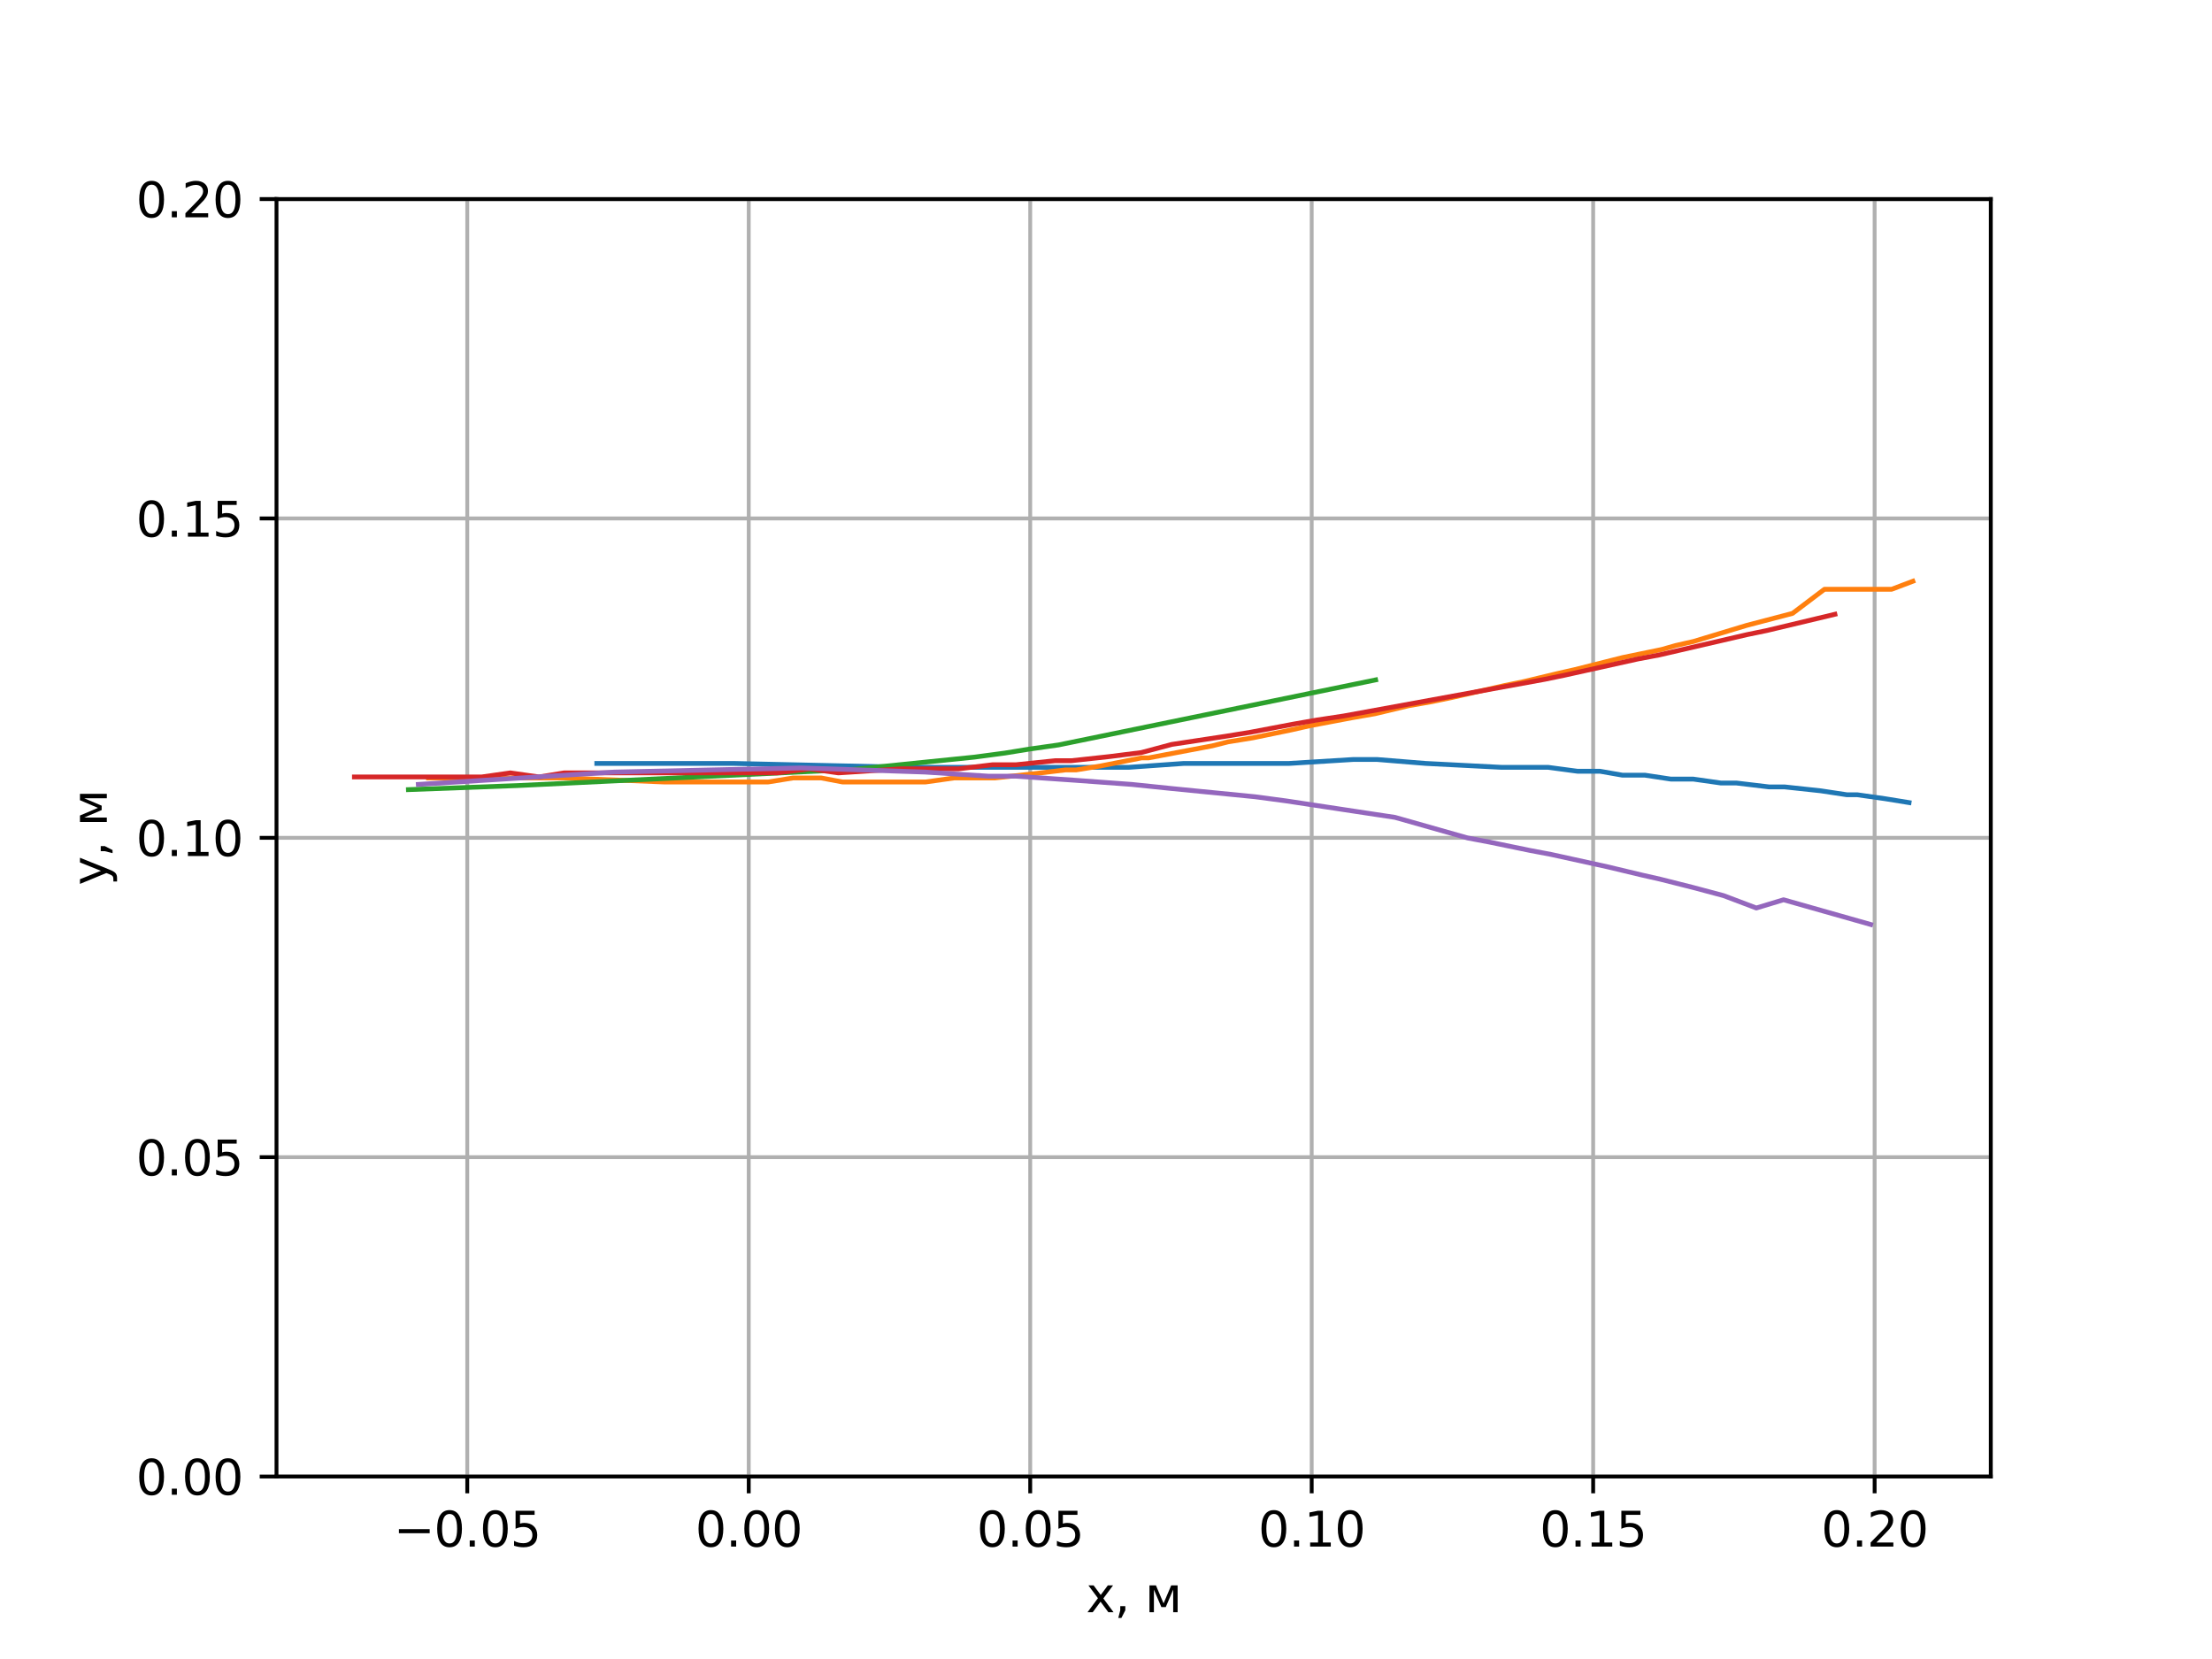 <?xml version="1.0" encoding="utf-8" standalone="no"?>
<!DOCTYPE svg PUBLIC "-//W3C//DTD SVG 1.1//EN"
  "http://www.w3.org/Graphics/SVG/1.1/DTD/svg11.dtd">
<svg height="345.6pt" version="1.1" viewBox="0 0 460.8 345.6" width="460.8pt" xmlns="http://www.w3.org/2000/svg" xmlns:xlink="http://www.w3.org/1999/xlink">
 <defs>
  <style type="text/css">*{stroke-linecap:butt;stroke-linejoin:round;}</style>
 </defs>
 <g id="figure_1">
  <g id="patch_1">
   <path d="M 0 345.6 
L 460.8 345.6 
L 460.8 0 
L 0 0 
z
" style="fill:#ffffff;"/>
  </g>
  <g id="axes_1">
   <g id="patch_2">
    <path d="M 57.6 307.584 
L 414.72 307.584 
L 414.72 41.472 
L 57.6 41.472 
z
" style="fill:#ffffff;"/>
   </g>
   <g id="matplotlib.axis_1">
    <g id="xtick_1">
     <g id="line2d_1">
      <path clip-path="url(#pb06373959d)" d="M 97.34 307.584 
L 97.34 41.472 
" style="fill:none;stroke:#b0b0b0;stroke-linecap:square;stroke-width:0.8;"/>
     </g>
     <g id="line2d_2">
      <defs>
       <path d="M 0 0 
L 0 3.5 
" id="ma4ed62593b" style="stroke:#000000;stroke-width:0.8;"/>
      </defs>
      <g>
       <use style="stroke:#000000;stroke-width:0.8;" x="97.34" xlink:href="#ma4ed62593b" y="307.584"/>
      </g>
     </g>
     <g id="text_1">
      <!-- −0.05 -->
      <g transform="translate(82.017 322.182)scale(0.1 -0.1)">
       <defs>
        <path d="M 678 2272 
L 4684 2272 
L 4684 1741 
L 678 1741 
L 678 2272 
z
" id="DejaVuSans-2212" transform="scale(0.016)"/>
        <path d="M 2034 4250 
Q 1547 4250 1301 3770 
Q 1056 3291 1056 2328 
Q 1056 1369 1301 889 
Q 1547 409 2034 409 
Q 2525 409 2770 889 
Q 3016 1369 3016 2328 
Q 3016 3291 2770 3770 
Q 2525 4250 2034 4250 
z
M 2034 4750 
Q 2819 4750 3233 4129 
Q 3647 3509 3647 2328 
Q 3647 1150 3233 529 
Q 2819 -91 2034 -91 
Q 1250 -91 836 529 
Q 422 1150 422 2328 
Q 422 3509 836 4129 
Q 1250 4750 2034 4750 
z
" id="DejaVuSans-30" transform="scale(0.016)"/>
        <path d="M 684 794 
L 1344 794 
L 1344 0 
L 684 0 
L 684 794 
z
" id="DejaVuSans-2e" transform="scale(0.016)"/>
        <path d="M 691 4666 
L 3169 4666 
L 3169 4134 
L 1269 4134 
L 1269 2991 
Q 1406 3038 1543 3061 
Q 1681 3084 1819 3084 
Q 2600 3084 3056 2656 
Q 3513 2228 3513 1497 
Q 3513 744 3044 326 
Q 2575 -91 1722 -91 
Q 1428 -91 1123 -41 
Q 819 9 494 109 
L 494 744 
Q 775 591 1075 516 
Q 1375 441 1709 441 
Q 2250 441 2565 725 
Q 2881 1009 2881 1497 
Q 2881 1984 2565 2268 
Q 2250 2553 1709 2553 
Q 1456 2553 1204 2497 
Q 953 2441 691 2322 
L 691 4666 
z
" id="DejaVuSans-35" transform="scale(0.016)"/>
       </defs>
       <use xlink:href="#DejaVuSans-2212"/>
       <use x="83.789" xlink:href="#DejaVuSans-30"/>
       <use x="147.412" xlink:href="#DejaVuSans-2e"/>
       <use x="179.199" xlink:href="#DejaVuSans-30"/>
       <use x="242.822" xlink:href="#DejaVuSans-35"/>
      </g>
     </g>
    </g>
    <g id="xtick_2">
     <g id="line2d_3">
      <path clip-path="url(#pb06373959d)" d="M 155.976 307.584 
L 155.976 41.472 
" style="fill:none;stroke:#b0b0b0;stroke-linecap:square;stroke-width:0.8;"/>
     </g>
     <g id="line2d_4">
      <g>
       <use style="stroke:#000000;stroke-width:0.8;" x="155.976" xlink:href="#ma4ed62593b" y="307.584"/>
      </g>
     </g>
     <g id="text_2">
      <!-- 0.00 -->
      <g transform="translate(144.843 322.182)scale(0.1 -0.1)">
       <use xlink:href="#DejaVuSans-30"/>
       <use x="63.623" xlink:href="#DejaVuSans-2e"/>
       <use x="95.41" xlink:href="#DejaVuSans-30"/>
       <use x="159.033" xlink:href="#DejaVuSans-30"/>
      </g>
     </g>
    </g>
    <g id="xtick_3">
     <g id="line2d_5">
      <path clip-path="url(#pb06373959d)" d="M 214.612 307.584 
L 214.612 41.472 
" style="fill:none;stroke:#b0b0b0;stroke-linecap:square;stroke-width:0.8;"/>
     </g>
     <g id="line2d_6">
      <g>
       <use style="stroke:#000000;stroke-width:0.8;" x="214.612" xlink:href="#ma4ed62593b" y="307.584"/>
      </g>
     </g>
     <g id="text_3">
      <!-- 0.05 -->
      <g transform="translate(203.48 322.182)scale(0.1 -0.1)">
       <use xlink:href="#DejaVuSans-30"/>
       <use x="63.623" xlink:href="#DejaVuSans-2e"/>
       <use x="95.41" xlink:href="#DejaVuSans-30"/>
       <use x="159.033" xlink:href="#DejaVuSans-35"/>
      </g>
     </g>
    </g>
    <g id="xtick_4">
     <g id="line2d_7">
      <path clip-path="url(#pb06373959d)" d="M 273.249 307.584 
L 273.249 41.472 
" style="fill:none;stroke:#b0b0b0;stroke-linecap:square;stroke-width:0.8;"/>
     </g>
     <g id="line2d_8">
      <g>
       <use style="stroke:#000000;stroke-width:0.8;" x="273.249" xlink:href="#ma4ed62593b" y="307.584"/>
      </g>
     </g>
     <g id="text_4">
      <!-- 0.10 -->
      <g transform="translate(262.116 322.182)scale(0.1 -0.1)">
       <defs>
        <path d="M 794 531 
L 1825 531 
L 1825 4091 
L 703 3866 
L 703 4441 
L 1819 4666 
L 2450 4666 
L 2450 531 
L 3481 531 
L 3481 0 
L 794 0 
L 794 531 
z
" id="DejaVuSans-31" transform="scale(0.016)"/>
       </defs>
       <use xlink:href="#DejaVuSans-30"/>
       <use x="63.623" xlink:href="#DejaVuSans-2e"/>
       <use x="95.41" xlink:href="#DejaVuSans-31"/>
       <use x="159.033" xlink:href="#DejaVuSans-30"/>
      </g>
     </g>
    </g>
    <g id="xtick_5">
     <g id="line2d_9">
      <path clip-path="url(#pb06373959d)" d="M 331.885 307.584 
L 331.885 41.472 
" style="fill:none;stroke:#b0b0b0;stroke-linecap:square;stroke-width:0.8;"/>
     </g>
     <g id="line2d_10">
      <g>
       <use style="stroke:#000000;stroke-width:0.8;" x="331.885" xlink:href="#ma4ed62593b" y="307.584"/>
      </g>
     </g>
     <g id="text_5">
      <!-- 0.15 -->
      <g transform="translate(320.752 322.182)scale(0.1 -0.1)">
       <use xlink:href="#DejaVuSans-30"/>
       <use x="63.623" xlink:href="#DejaVuSans-2e"/>
       <use x="95.41" xlink:href="#DejaVuSans-31"/>
       <use x="159.033" xlink:href="#DejaVuSans-35"/>
      </g>
     </g>
    </g>
    <g id="xtick_6">
     <g id="line2d_11">
      <path clip-path="url(#pb06373959d)" d="M 390.521 307.584 
L 390.521 41.472 
" style="fill:none;stroke:#b0b0b0;stroke-linecap:square;stroke-width:0.8;"/>
     </g>
     <g id="line2d_12">
      <g>
       <use style="stroke:#000000;stroke-width:0.8;" x="390.521" xlink:href="#ma4ed62593b" y="307.584"/>
      </g>
     </g>
     <g id="text_6">
      <!-- 0.20 -->
      <g transform="translate(379.389 322.182)scale(0.1 -0.1)">
       <defs>
        <path d="M 1228 531 
L 3431 531 
L 3431 0 
L 469 0 
L 469 531 
Q 828 903 1448 1529 
Q 2069 2156 2228 2338 
Q 2531 2678 2651 2914 
Q 2772 3150 2772 3378 
Q 2772 3750 2511 3984 
Q 2250 4219 1831 4219 
Q 1534 4219 1204 4116 
Q 875 4013 500 3803 
L 500 4441 
Q 881 4594 1212 4672 
Q 1544 4750 1819 4750 
Q 2544 4750 2975 4387 
Q 3406 4025 3406 3419 
Q 3406 3131 3298 2873 
Q 3191 2616 2906 2266 
Q 2828 2175 2409 1742 
Q 1991 1309 1228 531 
z
" id="DejaVuSans-32" transform="scale(0.016)"/>
       </defs>
       <use xlink:href="#DejaVuSans-30"/>
       <use x="63.623" xlink:href="#DejaVuSans-2e"/>
       <use x="95.41" xlink:href="#DejaVuSans-32"/>
       <use x="159.033" xlink:href="#DejaVuSans-30"/>
      </g>
     </g>
    </g>
    <g id="text_7">
     <!-- x, м -->
     <g transform="translate(226.251 335.861)scale(0.1 -0.1)">
      <defs>
       <path d="M 3513 3500 
L 2247 1797 
L 3578 0 
L 2900 0 
L 1881 1375 
L 863 0 
L 184 0 
L 1544 1831 
L 300 3500 
L 978 3500 
L 1906 2253 
L 2834 3500 
L 3513 3500 
z
" id="DejaVuSans-78" transform="scale(0.016)"/>
       <path d="M 750 794 
L 1409 794 
L 1409 256 
L 897 -744 
L 494 -744 
L 750 256 
L 750 794 
z
" id="DejaVuSans-2c" transform="scale(0.016)"/>
       <path id="DejaVuSans-20" transform="scale(0.016)"/>
       <path d="M 581 3500 
L 1422 3500 
L 2416 1156 
L 3413 3500 
L 4247 3500 
L 4247 0 
L 3669 0 
L 3669 2950 
L 2703 672 
L 2128 672 
L 1159 2950 
L 1159 0 
L 581 0 
L 581 3500 
z
" id="DejaVuSans-43c" transform="scale(0.016)"/>
      </defs>
      <use xlink:href="#DejaVuSans-78"/>
      <use x="59.18" xlink:href="#DejaVuSans-2c"/>
      <use x="90.967" xlink:href="#DejaVuSans-20"/>
      <use x="122.754" xlink:href="#DejaVuSans-43c"/>
     </g>
    </g>
   </g>
   <g id="matplotlib.axis_2">
    <g id="ytick_1">
     <g id="line2d_13">
      <path clip-path="url(#pb06373959d)" d="M 57.6 307.584 
L 414.72 307.584 
" style="fill:none;stroke:#b0b0b0;stroke-linecap:square;stroke-width:0.8;"/>
     </g>
     <g id="line2d_14">
      <defs>
       <path d="M 0 0 
L -3.5 0 
" id="md0b2df8357" style="stroke:#000000;stroke-width:0.8;"/>
      </defs>
      <g>
       <use style="stroke:#000000;stroke-width:0.8;" x="57.6" xlink:href="#md0b2df8357" y="307.584"/>
      </g>
     </g>
     <g id="text_8">
      <!-- 0.00 -->
      <g transform="translate(28.334 311.383)scale(0.1 -0.1)">
       <use xlink:href="#DejaVuSans-30"/>
       <use x="63.623" xlink:href="#DejaVuSans-2e"/>
       <use x="95.41" xlink:href="#DejaVuSans-30"/>
       <use x="159.033" xlink:href="#DejaVuSans-30"/>
      </g>
     </g>
    </g>
    <g id="ytick_2">
     <g id="line2d_15">
      <path clip-path="url(#pb06373959d)" d="M 57.6 241.056 
L 414.72 241.056 
" style="fill:none;stroke:#b0b0b0;stroke-linecap:square;stroke-width:0.8;"/>
     </g>
     <g id="line2d_16">
      <g>
       <use style="stroke:#000000;stroke-width:0.8;" x="57.6" xlink:href="#md0b2df8357" y="241.056"/>
      </g>
     </g>
     <g id="text_9">
      <!-- 0.05 -->
      <g transform="translate(28.334 244.855)scale(0.1 -0.1)">
       <use xlink:href="#DejaVuSans-30"/>
       <use x="63.623" xlink:href="#DejaVuSans-2e"/>
       <use x="95.41" xlink:href="#DejaVuSans-30"/>
       <use x="159.033" xlink:href="#DejaVuSans-35"/>
      </g>
     </g>
    </g>
    <g id="ytick_3">
     <g id="line2d_17">
      <path clip-path="url(#pb06373959d)" d="M 57.6 174.528 
L 414.72 174.528 
" style="fill:none;stroke:#b0b0b0;stroke-linecap:square;stroke-width:0.8;"/>
     </g>
     <g id="line2d_18">
      <g>
       <use style="stroke:#000000;stroke-width:0.8;" x="57.6" xlink:href="#md0b2df8357" y="174.528"/>
      </g>
     </g>
     <g id="text_10">
      <!-- 0.10 -->
      <g transform="translate(28.334 178.327)scale(0.1 -0.1)">
       <use xlink:href="#DejaVuSans-30"/>
       <use x="63.623" xlink:href="#DejaVuSans-2e"/>
       <use x="95.41" xlink:href="#DejaVuSans-31"/>
       <use x="159.033" xlink:href="#DejaVuSans-30"/>
      </g>
     </g>
    </g>
    <g id="ytick_4">
     <g id="line2d_19">
      <path clip-path="url(#pb06373959d)" d="M 57.6 108 
L 414.72 108 
" style="fill:none;stroke:#b0b0b0;stroke-linecap:square;stroke-width:0.8;"/>
     </g>
     <g id="line2d_20">
      <g>
       <use style="stroke:#000000;stroke-width:0.8;" x="57.6" xlink:href="#md0b2df8357" y="108"/>
      </g>
     </g>
     <g id="text_11">
      <!-- 0.15 -->
      <g transform="translate(28.334 111.799)scale(0.1 -0.1)">
       <use xlink:href="#DejaVuSans-30"/>
       <use x="63.623" xlink:href="#DejaVuSans-2e"/>
       <use x="95.41" xlink:href="#DejaVuSans-31"/>
       <use x="159.033" xlink:href="#DejaVuSans-35"/>
      </g>
     </g>
    </g>
    <g id="ytick_5">
     <g id="line2d_21">
      <path clip-path="url(#pb06373959d)" d="M 57.6 41.472 
L 414.72 41.472 
" style="fill:none;stroke:#b0b0b0;stroke-linecap:square;stroke-width:0.8;"/>
     </g>
     <g id="line2d_22">
      <g>
       <use style="stroke:#000000;stroke-width:0.8;" x="57.6" xlink:href="#md0b2df8357" y="41.472"/>
      </g>
     </g>
     <g id="text_12">
      <!-- 0.20 -->
      <g transform="translate(28.334 45.271)scale(0.1 -0.1)">
       <use xlink:href="#DejaVuSans-30"/>
       <use x="63.623" xlink:href="#DejaVuSans-2e"/>
       <use x="95.41" xlink:href="#DejaVuSans-32"/>
       <use x="159.033" xlink:href="#DejaVuSans-30"/>
      </g>
     </g>
    </g>
    <g id="text_13">
     <!-- y, м -->
     <g transform="translate(22.255 184.437)rotate(-90)scale(0.1 -0.1)">
      <defs>
       <path d="M 2059 -325 
Q 1816 -950 1584 -1140 
Q 1353 -1331 966 -1331 
L 506 -1331 
L 506 -850 
L 844 -850 
Q 1081 -850 1212 -737 
Q 1344 -625 1503 -206 
L 1606 56 
L 191 3500 
L 800 3500 
L 1894 763 
L 2988 3500 
L 3597 3500 
L 2059 -325 
z
" id="DejaVuSans-79" transform="scale(0.016)"/>
      </defs>
      <use xlink:href="#DejaVuSans-79"/>
      <use x="59.18" xlink:href="#DejaVuSans-2c"/>
      <use x="90.967" xlink:href="#DejaVuSans-20"/>
      <use x="122.754" xlink:href="#DejaVuSans-43c"/>
     </g>
    </g>
   </g>
   <g id="line2d_23">
    <path clip-path="url(#pb06373959d)" d="M 124.323 159.034 
L 131.157 159.034 
L 135.833 159.034 
L 140.15 159.034 
L 147.344 159.034 
L 152.739 159.034 
L 189.428 159.85 
L 195.543 159.85 
L 200.219 159.85 
L 207.053 159.85 
L 212.448 159.85 
L 217.484 159.85 
L 223.239 159.85 
L 228.994 159.85 
L 235.109 159.85 
L 246.619 159.034 
L 250.216 159.034 
L 254.173 159.034 
L 261.727 159.034 
L 268.561 159.034 
L 281.869 158.217 
L 286.905 158.217 
L 296.977 159.034 
L 312.803 159.85 
L 317.479 159.85 
L 322.515 159.85 
L 328.63 160.666 
L 333.306 160.666 
L 337.982 161.482 
L 342.658 161.482 
L 348.053 162.298 
L 352.729 162.298 
L 358.485 163.115 
L 361.722 163.115 
L 368.556 163.931 
L 371.793 163.931 
L 379.347 164.747 
L 384.742 165.563 
L 386.9 165.563 
L 392.656 166.379 
L 397.691 167.196 
" style="fill:none;stroke:#1f77b4;stroke-linecap:square;"/>
   </g>
   <g id="line2d_24">
    <path clip-path="url(#pb06373959d)" d="M 89.267 162.064 
L 92.584 162.064 
L 97.007 162.064 
L 101.43 162.064 
L 107.327 162.064 
L 112.118 162.064 
L 117.646 162.064 
L 138.285 162.9 
L 141.971 162.9 
L 149.711 162.9 
L 155.608 162.9 
L 160.03 162.9 
L 165.19 162.064 
L 171.087 162.064 
L 175.51 162.9 
L 178.827 162.9 
L 186.198 162.9 
L 192.832 162.9 
L 198.729 162.064 
L 203.152 162.064 
L 207.206 162.064 
L 214.945 161.228 
L 221.948 160.391 
L 224.159 160.391 
L 229.319 159.555 
L 237.796 157.882 
L 239.27 157.882 
L 248.116 156.21 
L 252.538 155.373 
L 255.855 154.537 
L 261.015 153.701 
L 269.123 152.028 
L 272.809 151.192 
L 277.232 150.355 
L 281.654 149.519 
L 286.446 148.683 
L 293.448 147.01 
L 298.24 146.174 
L 302.294 145.337 
L 313.35 142.828 
L 317.405 141.992 
L 324.407 140.32 
L 328.093 139.483 
L 338.044 136.974 
L 346.152 135.302 
L 349.101 134.465 
L 352.786 133.629 
L 358.314 131.956 
L 363.843 130.284 
L 373.425 127.775 
L 380.059 122.757 
L 394.065 122.757 
L 398.487 121.084 
" style="fill:none;stroke:#ff7f0e;stroke-linecap:square;"/>
   </g>
   <g id="line2d_25">
    <path clip-path="url(#pb06373959d)" d="M 85.083 164.495 
L 107.843 163.648 
L 177.99 160.261 
L 202.99 157.721 
L 209.333 156.875 
L 214.557 156.028 
L 220.526 155.181 
L 286.569 141.634 
" style="fill:none;stroke:#2ca02c;stroke-linecap:square;"/>
   </g>
   <g id="line2d_26">
    <path clip-path="url(#pb06373959d)" d="M 73.833 161.855 
L 77.94 161.855 
L 81.3 161.855 
L 89.888 161.855 
L 95.862 161.855 
L 100.343 161.855 
L 106.317 161.007 
L 112.291 161.855 
L 117.518 161.007 
L 123.866 161.007 
L 129.466 161.007 
L 154.483 161.007 
L 161.95 161.007 
L 168.671 160.16 
L 174.645 161.007 
L 187.713 160.16 
L 194.061 160.16 
L 199.662 160.16 
L 206.756 159.313 
L 211.61 159.313 
L 219.824 158.466 
L 223.184 158.466 
L 231.025 157.618 
L 237.746 156.771 
L 244.094 155.077 
L 249.694 154.229 
L 255.295 153.382 
L 260.522 152.535 
L 269.484 150.84 
L 274.337 149.993 
L 279.938 149.146 
L 321.757 141.52 
L 325.864 140.673 
L 341.172 137.284 
L 345.653 136.437 
L 363.949 132.201 
L 368.056 131.353 
L 382.244 127.964 
" style="fill:none;stroke:#d62728;stroke-linecap:square;"/>
   </g>
   <g id="line2d_27">
    <path clip-path="url(#pb06373959d)" d="M 87.145 163.408 
L 127.99 160.834 
L 166.944 159.976 
L 192.661 160.834 
L 205.898 161.692 
L 211.571 161.692 
L 224.051 162.55 
L 235.775 163.408 
L 244.095 164.267 
L 261.492 165.983 
L 267.922 166.841 
L 273.595 167.699 
L 279.267 168.557 
L 284.94 169.416 
L 290.613 170.274 
L 305.741 174.565 
L 310.279 175.423 
L 318.6 177.139 
L 323.138 177.998 
L 334.862 180.572 
L 342.048 182.288 
L 345.83 183.147 
L 352.637 184.863 
L 359.066 186.579 
L 365.874 189.154 
L 371.547 187.438 
L 383.649 190.87 
L 389.7 192.587 
" style="fill:none;stroke:#9467bd;stroke-linecap:square;"/>
   </g>
   <g id="patch_3">
    <path d="M 57.6 307.584 
L 57.6 41.472 
" style="fill:none;stroke:#000000;stroke-linecap:square;stroke-linejoin:miter;stroke-width:0.8;"/>
   </g>
   <g id="patch_4">
    <path d="M 414.72 307.584 
L 414.72 41.472 
" style="fill:none;stroke:#000000;stroke-linecap:square;stroke-linejoin:miter;stroke-width:0.8;"/>
   </g>
   <g id="patch_5">
    <path d="M 57.6 307.584 
L 414.72 307.584 
" style="fill:none;stroke:#000000;stroke-linecap:square;stroke-linejoin:miter;stroke-width:0.8;"/>
   </g>
   <g id="patch_6">
    <path d="M 57.6 41.472 
L 414.72 41.472 
" style="fill:none;stroke:#000000;stroke-linecap:square;stroke-linejoin:miter;stroke-width:0.8;"/>
   </g>
  </g>
 </g>
 <defs>
  <clipPath id="pb06373959d">
   <rect height="266.112" width="357.12" x="57.6" y="41.472"/>
  </clipPath>
 </defs>
</svg>
